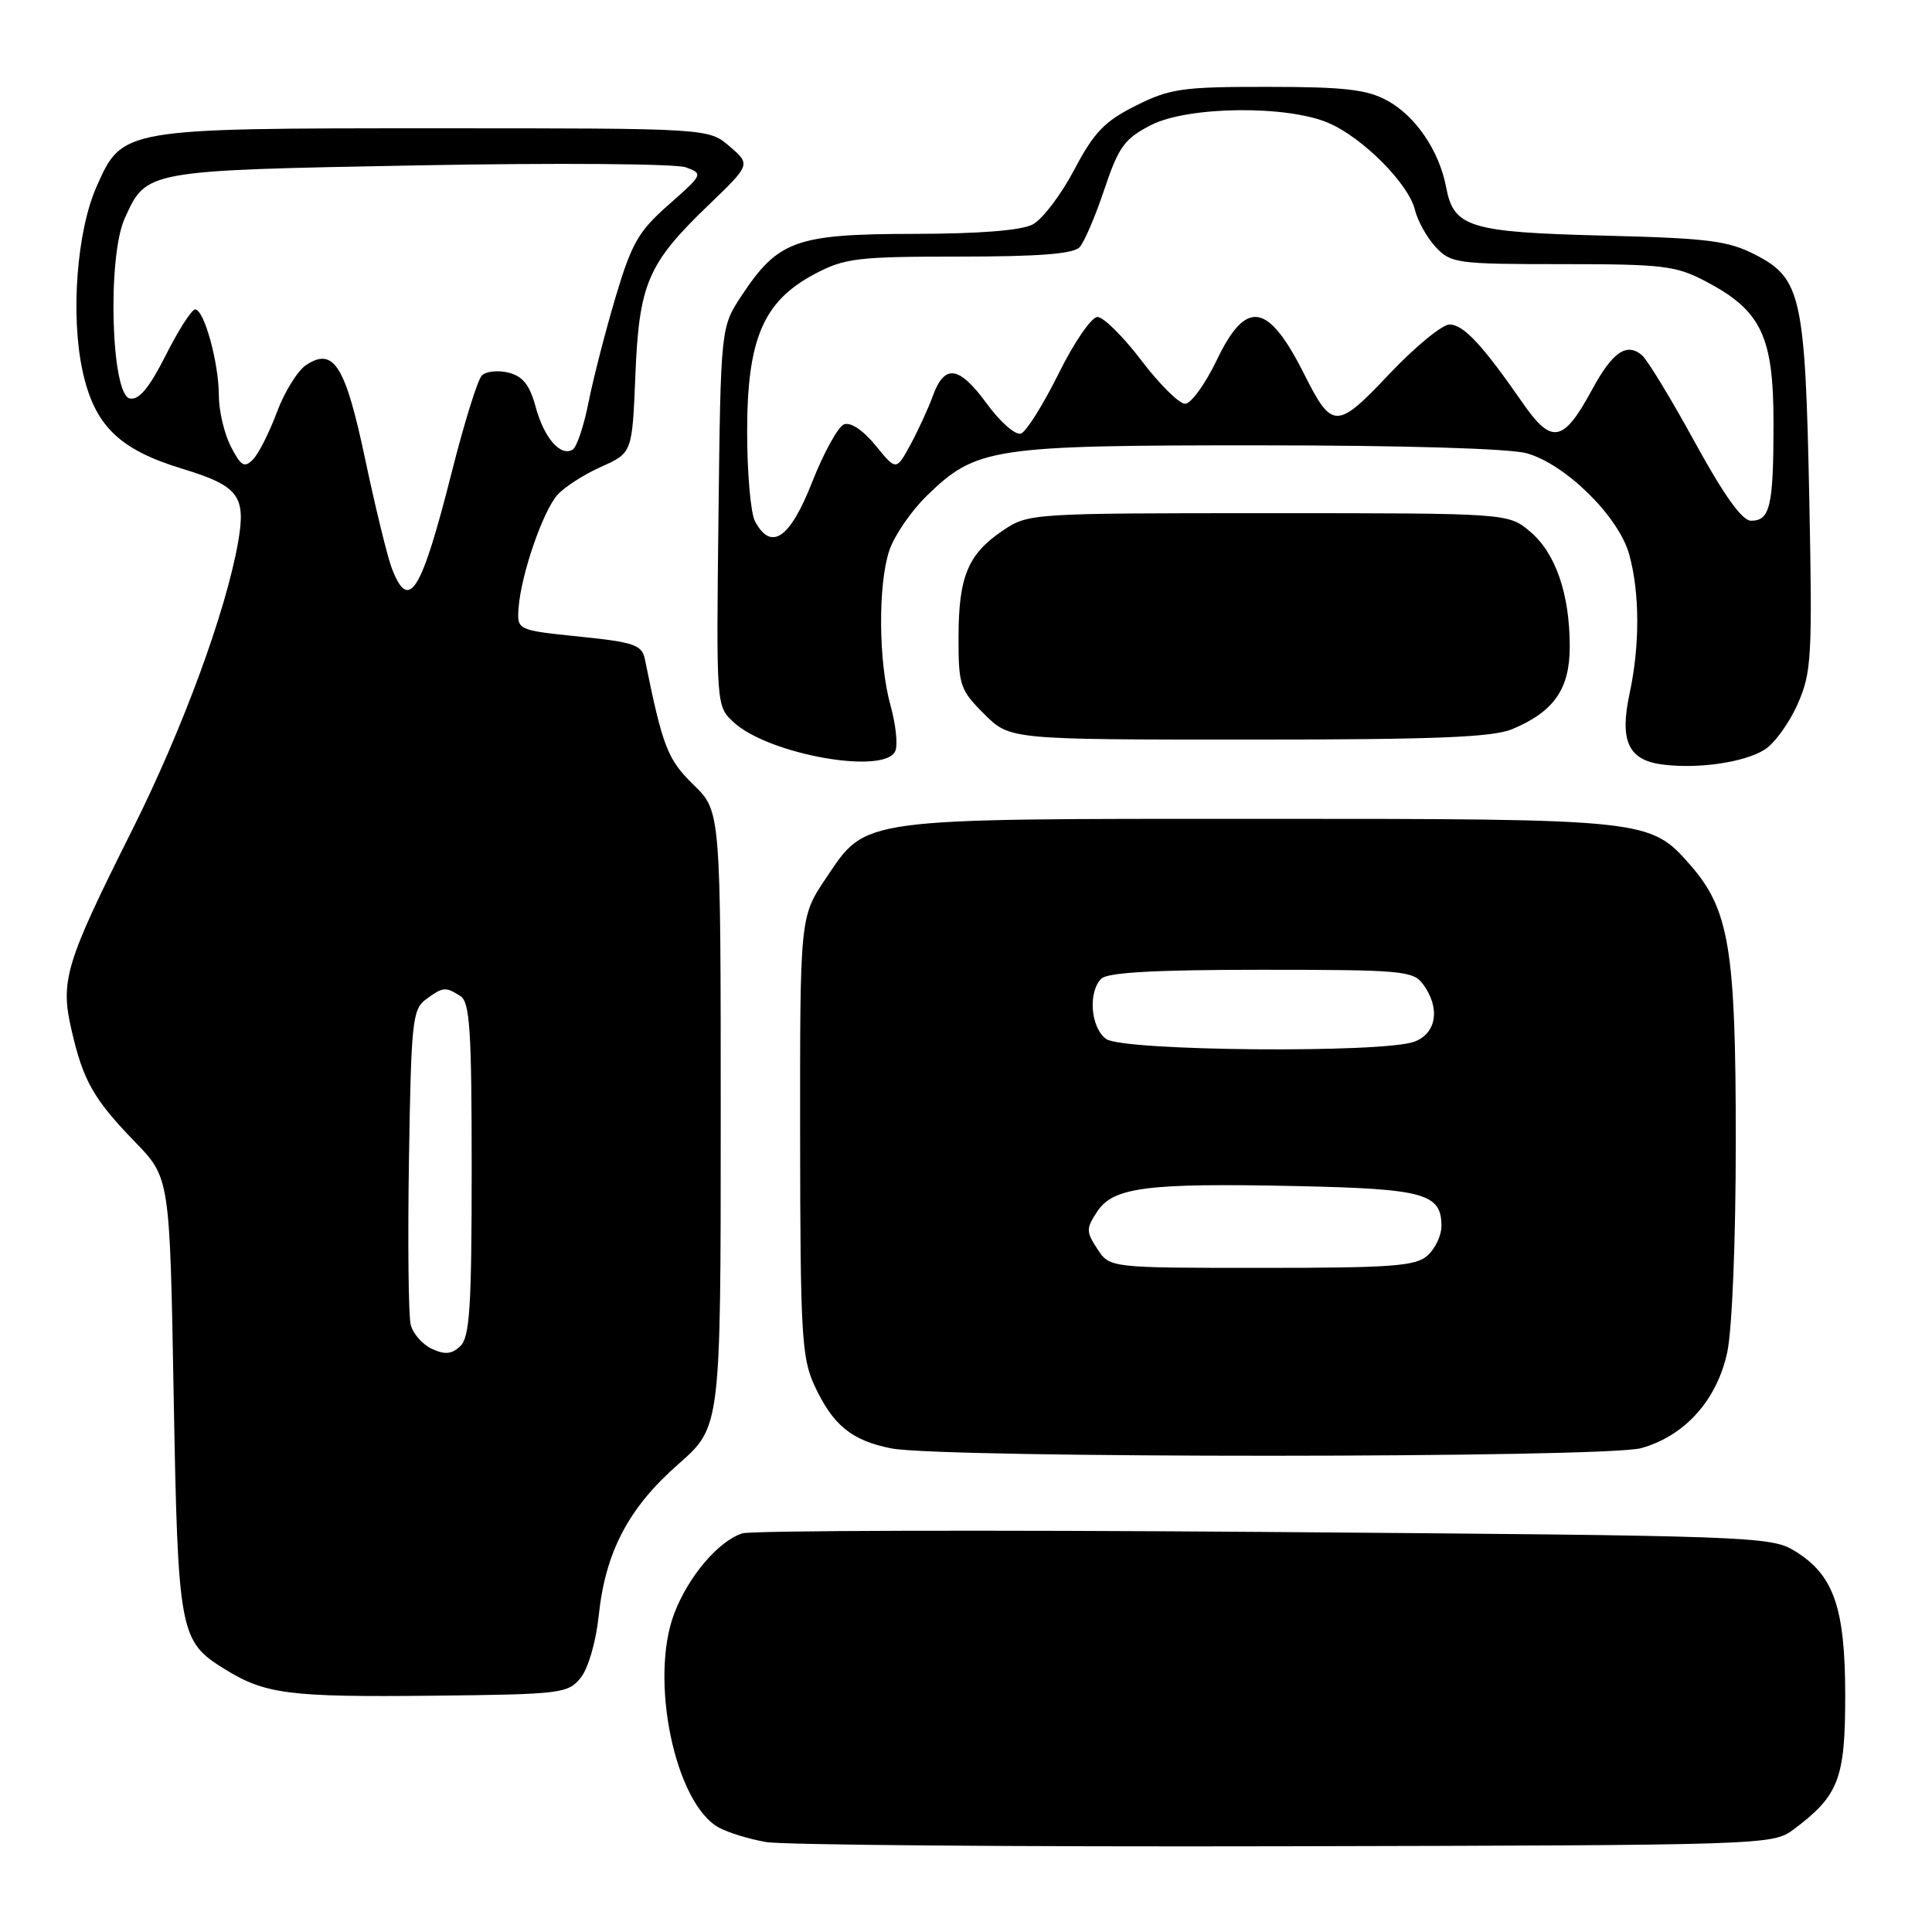 <?xml version="1.0" encoding="UTF-8" standalone="no"?>
<!DOCTYPE svg PUBLIC "-//W3C//DTD SVG 1.1//EN" "http://www.w3.org/Graphics/SVG/1.1/DTD/svg11.dtd" >
<svg xmlns="http://www.w3.org/2000/svg" xmlns:xlink="http://www.w3.org/1999/xlink" version="1.1" viewBox="0 0 256 256">
 <g >
 <path fill="currentColor"
d=" M 237.62 242.44 C 243.65 237.94 244.50 235.73 244.50 224.68 C 244.50 212.96 242.97 208.63 237.73 205.46 C 234.63 203.58 231.74 203.48 167.50 202.99 C 130.65 202.71 99.53 202.80 98.35 203.18 C 95.20 204.20 91.21 208.89 89.35 213.77 C 86.01 222.50 89.44 238.98 95.25 242.16 C 96.49 242.84 99.30 243.70 101.50 244.08 C 103.70 244.47 134.60 244.72 170.18 244.64 C 233.83 244.50 234.90 244.47 237.62 242.44 Z  M 76.94 222.32 C 77.94 221.09 78.97 217.55 79.33 214.10 C 80.22 205.63 83.28 199.80 89.87 194.02 C 95.50 189.08 95.50 189.08 95.50 148.29 C 95.50 107.50 95.50 107.50 91.91 104.00 C 88.45 100.64 87.81 98.98 85.45 87.35 C 85.06 85.45 84.06 85.10 76.76 84.35 C 68.50 83.50 68.50 83.50 68.72 80.50 C 69.04 76.16 71.91 67.81 73.84 65.60 C 74.75 64.56 77.36 62.88 79.64 61.86 C 83.77 60.01 83.77 60.01 84.19 49.75 C 84.68 37.59 85.82 34.92 93.88 27.18 C 99.47 21.80 99.47 21.80 96.68 19.40 C 93.89 17.00 93.89 17.00 57.91 17.00 C 16.19 17.00 16.22 16.99 12.80 24.72 C 10.19 30.59 9.34 41.69 10.92 49.06 C 12.48 56.35 15.74 59.56 24.18 62.12 C 31.63 64.39 32.62 65.70 31.55 71.84 C 29.93 81.05 24.21 96.60 17.53 109.95 C 8.64 127.69 7.96 129.93 9.48 136.50 C 11.02 143.21 12.40 145.64 17.87 151.29 C 22.50 156.07 22.50 156.07 23.01 184.79 C 23.58 216.41 23.77 217.46 29.78 221.17 C 35.15 224.49 38.27 224.89 57.34 224.69 C 74.34 224.51 75.26 224.40 76.94 222.32 Z  M 217.45 191.89 C 223.24 190.28 227.50 185.54 228.87 179.18 C 229.52 176.13 230.00 164.32 230.00 151.13 C 230.00 125.69 229.14 120.50 223.91 114.55 C 218.64 108.55 218.21 108.50 167.00 108.50 C 113.49 108.50 114.86 108.31 109.47 116.33 C 106.00 121.47 106.00 121.47 106.02 150.49 C 106.04 176.49 106.23 179.91 107.88 183.50 C 110.32 188.82 112.83 190.88 118.11 191.92 C 124.83 193.24 212.69 193.21 217.45 191.89 Z  M 233.84 99.32 C 235.13 98.50 237.09 95.80 238.19 93.31 C 240.04 89.11 240.16 87.18 239.74 66.14 C 239.21 39.42 238.66 36.90 232.70 33.81 C 229.02 31.90 226.52 31.57 212.50 31.22 C 194.70 30.77 192.62 30.13 191.62 24.81 C 190.71 19.98 187.56 15.35 183.79 13.31 C 181.13 11.86 178.11 11.51 168.00 11.51 C 156.66 11.50 155.04 11.73 150.50 14.00 C 146.35 16.08 144.97 17.52 142.34 22.50 C 140.60 25.80 138.13 29.06 136.84 29.74 C 135.32 30.54 129.75 30.98 121.00 30.99 C 105.50 31.01 103.10 31.87 98.29 39.14 C 95.50 43.35 95.50 43.35 95.20 68.46 C 94.91 93.54 94.91 93.57 97.20 95.69 C 101.87 100.01 117.40 102.74 118.65 99.47 C 118.98 98.62 118.68 95.93 118.00 93.48 C 116.40 87.77 116.32 77.50 117.84 72.94 C 118.50 70.98 120.71 67.74 122.77 65.73 C 129.34 59.31 131.40 59.00 166.88 59.01 C 185.95 59.01 200.01 59.43 202.29 60.06 C 207.46 61.50 214.51 68.46 215.89 73.50 C 217.28 78.57 217.30 85.51 215.93 91.89 C 214.58 98.17 215.75 100.71 220.25 101.30 C 225.01 101.92 231.16 101.02 233.84 99.32 Z  M 200.39 96.61 C 205.91 94.30 208.00 91.30 208.00 85.68 C 208.00 78.71 206.13 73.29 202.75 70.44 C 199.85 68.00 199.85 68.00 168.07 68.00 C 136.65 68.00 136.26 68.03 132.91 70.28 C 128.27 73.41 127.03 76.36 127.01 84.35 C 127.00 90.82 127.19 91.39 130.40 94.60 C 133.80 98.00 133.80 98.00 165.43 98.00 C 190.17 98.00 197.79 97.70 200.39 96.61 Z  M 57.23 178.73 C 55.98 178.15 54.71 176.71 54.42 175.53 C 54.12 174.34 54.02 164.48 54.19 153.61 C 54.48 135.39 54.65 133.72 56.44 132.42 C 58.72 130.75 59.02 130.73 61.00 131.98 C 62.26 132.78 62.50 136.47 62.50 154.93 C 62.50 173.18 62.24 177.17 61.00 178.36 C 59.86 179.45 58.96 179.53 57.23 178.73 Z  M 51.90 75.25 C 51.33 73.74 49.76 67.33 48.42 61.00 C 45.77 48.42 44.23 45.95 40.56 48.37 C 39.43 49.12 37.69 51.93 36.69 54.62 C 35.69 57.30 34.27 60.12 33.53 60.87 C 32.39 62.04 31.93 61.77 30.59 59.17 C 29.72 57.48 29.00 54.44 29.00 52.42 C 29.00 48.09 27.05 41.00 25.86 41.00 C 25.40 41.00 23.65 43.73 21.97 47.06 C 19.78 51.40 18.42 53.04 17.20 52.80 C 14.72 52.33 14.20 34.10 16.52 28.95 C 19.41 22.55 19.16 22.59 55.50 21.91 C 73.65 21.57 89.57 21.69 90.87 22.17 C 93.19 23.02 93.16 23.11 88.63 27.10 C 84.61 30.63 83.70 32.21 81.58 39.33 C 80.24 43.82 78.63 50.08 78.00 53.23 C 77.38 56.39 76.43 59.24 75.89 59.57 C 74.28 60.56 72.08 58.02 70.97 53.89 C 70.19 51.01 69.28 49.86 67.39 49.38 C 66.00 49.03 64.40 49.20 63.85 49.75 C 63.29 50.31 61.50 56.07 59.86 62.56 C 55.80 78.61 54.17 81.21 51.90 75.25 Z  M 145.41 165.50 C 143.91 163.21 143.90 162.80 145.37 160.56 C 147.50 157.31 151.91 156.74 171.70 157.16 C 188.74 157.52 191.00 158.14 191.00 162.47 C 191.00 163.69 190.18 165.43 189.17 166.35 C 187.60 167.77 184.54 168.00 167.19 168.00 C 147.05 168.00 147.05 168.00 145.41 165.50 Z  M 146.57 137.67 C 144.52 136.18 144.14 131.46 145.93 129.68 C 146.75 128.85 153.12 128.50 167.13 128.50 C 185.81 128.50 187.26 128.63 188.58 130.44 C 190.87 133.57 190.36 136.91 187.43 138.02 C 183.35 139.58 148.77 139.28 146.57 137.67 Z  M 100.04 69.07 C 99.47 68.00 99.00 62.67 99.00 57.22 C 99.00 44.91 101.14 39.91 107.96 36.30 C 111.94 34.20 113.59 34.00 127.12 34.00 C 137.69 34.00 142.25 33.64 143.06 32.75 C 143.68 32.06 145.16 28.61 146.34 25.07 C 148.23 19.45 149.00 18.38 152.50 16.58 C 157.37 14.07 170.53 13.91 176.05 16.30 C 180.57 18.25 186.61 24.31 187.47 27.76 C 187.84 29.27 189.09 31.51 190.25 32.75 C 192.24 34.89 193.09 35.00 207.02 35.00 C 220.44 35.00 222.06 35.20 226.09 37.32 C 233.39 41.17 235.00 44.57 235.00 56.07 C 235.00 67.04 234.55 69.00 232.03 69.00 C 230.83 69.00 228.46 65.68 224.55 58.55 C 221.41 52.81 218.25 47.62 217.54 47.04 C 215.52 45.36 213.64 46.67 210.97 51.61 C 207.15 58.66 205.62 58.96 201.75 53.37 C 196.40 45.66 193.92 43.00 192.06 43.00 C 191.09 43.00 187.50 45.96 184.08 49.57 C 177.12 56.94 176.51 56.94 172.81 49.57 C 168.02 40.04 165.12 39.58 161.21 47.75 C 159.69 50.91 157.81 53.50 157.03 53.50 C 156.24 53.50 153.63 50.91 151.23 47.75 C 148.83 44.59 146.21 42.00 145.42 42.00 C 144.63 42.00 142.32 45.36 140.29 49.47 C 138.25 53.58 136.01 57.17 135.30 57.44 C 134.58 57.72 132.58 55.98 130.76 53.49 C 127.06 48.44 125.16 48.18 123.59 52.50 C 122.99 54.15 121.65 57.05 120.63 58.94 C 118.75 62.38 118.75 62.38 116.02 59.03 C 114.38 57.01 112.71 55.90 111.84 56.23 C 111.05 56.53 109.15 59.98 107.61 63.89 C 104.67 71.38 102.18 73.08 100.04 69.07 Z "/>
</g>
</svg>